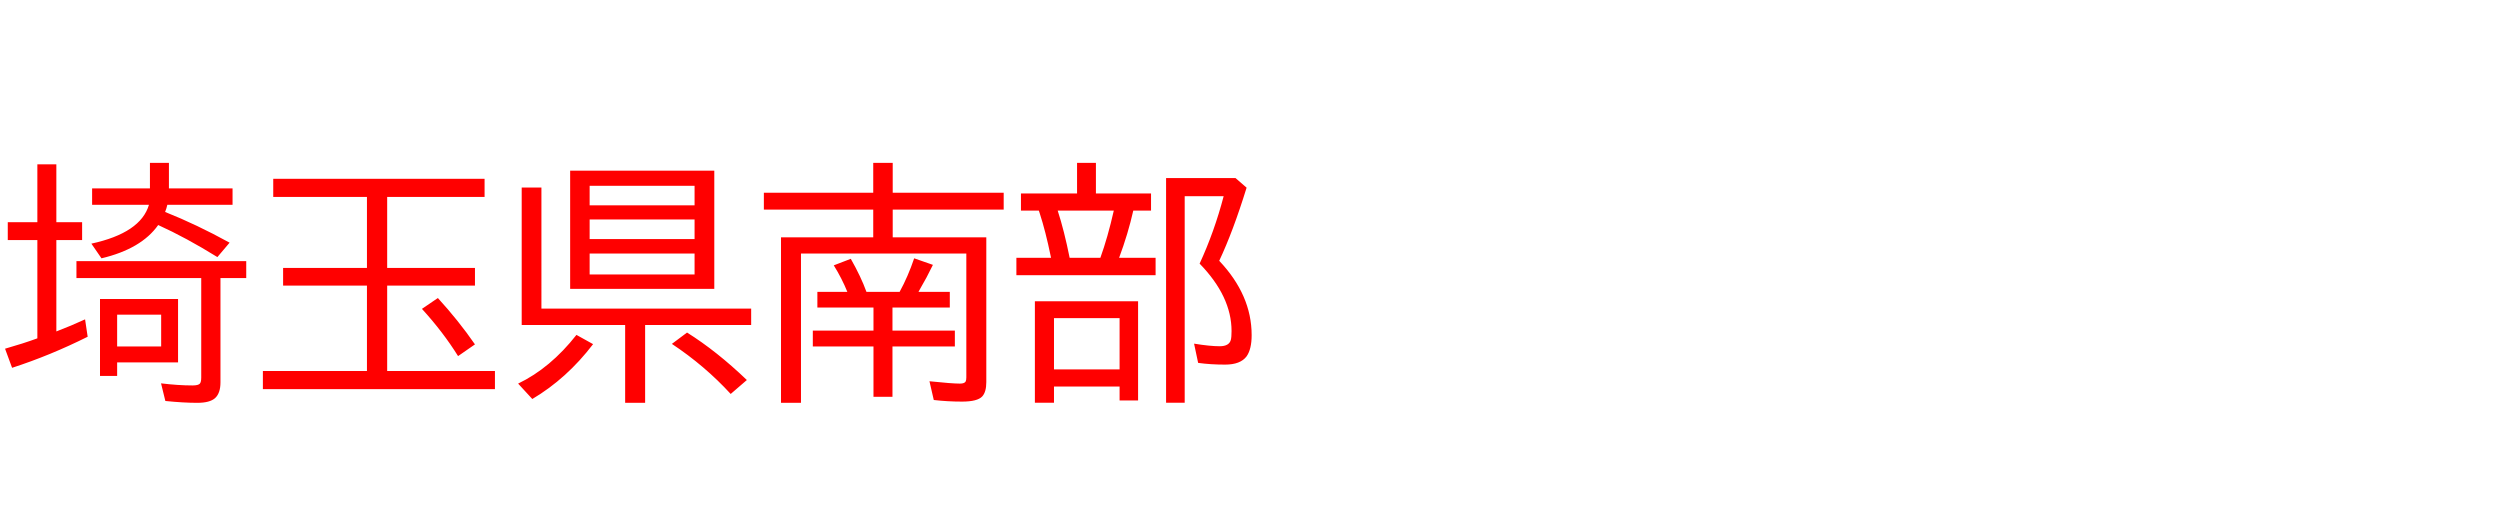 <svg xmlns="http://www.w3.org/2000/svg" id="svg1" version="1.1" height="200" width="990">
  <defs id="defs1"></defs>
  <rect id="rect1" stroke="none" fill="none" height="200" width="990" y="0" x="0"></rect>
  <path aria-label="埼玉県南部" style="font-size:100px;font-family:'BIZ UDPGothic';fill:#ff0000" id="text1" d="m 87.305,110.107 v 41.309 q 0,4.297 -2.148,6.25 -2.1,1.855 -7.031,1.855 -5.518,0 -12.646,-0.732 l -1.709,-6.982 q 6.836,0.83 12.451,0.83 2.295,0 2.93,-0.732 0.537,-0.635 0.537,-2.393 v -39.404 H 30.273 v -6.689 h 67.236 v 6.689 z M 14.795,87.988 v -22.9 h 7.52 v 22.9 h 10.205 v 7.08 H 22.314 V 131.25 q 6.006,-2.295 11.377,-4.785 l 1.025,6.885 Q 19.971,140.723 4.785,145.654 l -2.783,-7.568 q 7.178,-2.051 12.793,-4.102 V 95.068 H 3.076 V 87.988 Z M 59.375,74.609 V 64.502 h 7.52 v 10.107 h 25.195 v 6.494 H 66.26 q -0.293,1.367 -0.879,2.832 12.5,4.98 25.537,12.158 l -4.834,5.713 Q 73.73,94.141 62.646,89.111 56.006,98.535 40.186,102.295 L 36.182,96.484 Q 55.713,92.236 58.984,81.104 H 36.475 V 74.609 Z M 70.508,118.408 v 25.098 H 46.387 v 5.371 h -6.787 V 118.408 Z m -24.121,6.201 v 12.598 h 17.432 V 124.609 Z M 153.32,77.979 v 28.125 h 34.766 v 6.982 h -34.766 v 33.838 h 42.676 v 7.178 h -91.895 v -7.178 h 41.211 v -33.838 h -33.203 v -6.982 H 145.312 V 77.979 h -37.109 v -7.178 h 83.691 v 7.178 z m 28.076,63.037 q -5.957,-9.57 -14.307,-18.701 l 6.299,-4.297 q 8.105,8.838 14.697,18.359 z M 282.861,67.578 V 114.404 H 225.781 V 67.578 Z m -49.365,6.006 v 7.715 h 41.553 v -7.715 z m 0,13.33 v 7.764 h 41.553 v -7.764 z m 0,13.477 v 8.301 h 41.553 v -8.301 z M 214.404,122.217 h 83.057 v 6.494 h -41.992 v 30.811 h -7.91 V 128.711 H 206.592 V 74.268 h 7.812 z m -9.229,29.688 q 12.793,-6.152 23.096,-19.287 l 6.592,3.662 q -10.4,13.623 -24.072,21.729 z m 84.18,4.102 q -10.254,-11.182 -23.291,-19.824 l 6.006,-4.492 q 11.768,7.373 23.682,18.799 z m 64.16,-62.012 h 37.061 v 57.324 q 0,3.906 -1.611,5.664 -1.904,2.051 -8.008,2.051 -5.762,0 -11.182,-0.635 l -1.709,-7.422 q 8.887,0.928 12.061,0.928 1.855,0 2.295,-0.879 0.244,-0.537 0.244,-1.611 V 100.391 H 317.188 v 59.131 h -7.91 V 93.994 h 36.523 V 83.008 h -43.311 v -6.689 h 43.311 V 64.502 h 7.715 v 11.816 h 43.945 v 6.689 h -43.945 z m -7.617,27.783 h -22.217 v -6.201 h 11.865 q -2.148,-5.322 -5.371,-10.498 l 6.738,-2.588 q 4.053,7.129 6.201,13.086 H 356.25 q 3.32,-6.055 5.762,-13.281 l 7.422,2.588 q -2.393,4.98 -5.322,9.961 l -0.391,0.732 h 12.402 v 6.201 h -22.705 v 9.131 H 378.125 v 6.299 h -24.707 v 19.922 h -7.52 V 137.207 H 321.875 v -6.299 h 24.023 z m 88.086,-45.166 h 21.826 v 6.787 h -7.031 q -2.051,9.131 -5.615,18.701 h 14.453 v 6.885 h -55.127 v -6.885 h 13.721 l -0.098,-0.488 Q 414.062,91.602 411.719,84.424 l -0.342,-1.025 h -7.08 v -6.787 h 22.217 V 64.502 h 7.471 z m -15.137,6.787 q 2.588,7.959 4.736,18.701 h 12.158 q 2.93,-8.105 5.322,-18.701 z m 31.836,35.889 v 39.307 h -7.324 v -5.518 h -25.977 v 6.396 h -7.568 v -40.186 z m -33.301,6.689 v 20.312 h 25.977 v -20.312 z m 65.43,-22.705 q 12.842,13.574 12.842,29.443 0,5.566 -2.002,8.398 -2.441,3.271 -8.496,3.271 -5.811,0 -10.693,-0.684 l -1.611,-7.617 q 6.25,1.025 10.156,1.025 3.711,0 4.395,-2.49 0.293,-1.074 0.293,-3.516 0,-13.721 -12.646,-26.709 5.859,-12.695 9.521,-26.709 h -15.43 v 81.787 h -7.373 V 70.508 h 27.49 l 4.395,3.809 q -5.371,17.383 -10.84,28.955 z"></path>
</svg>
